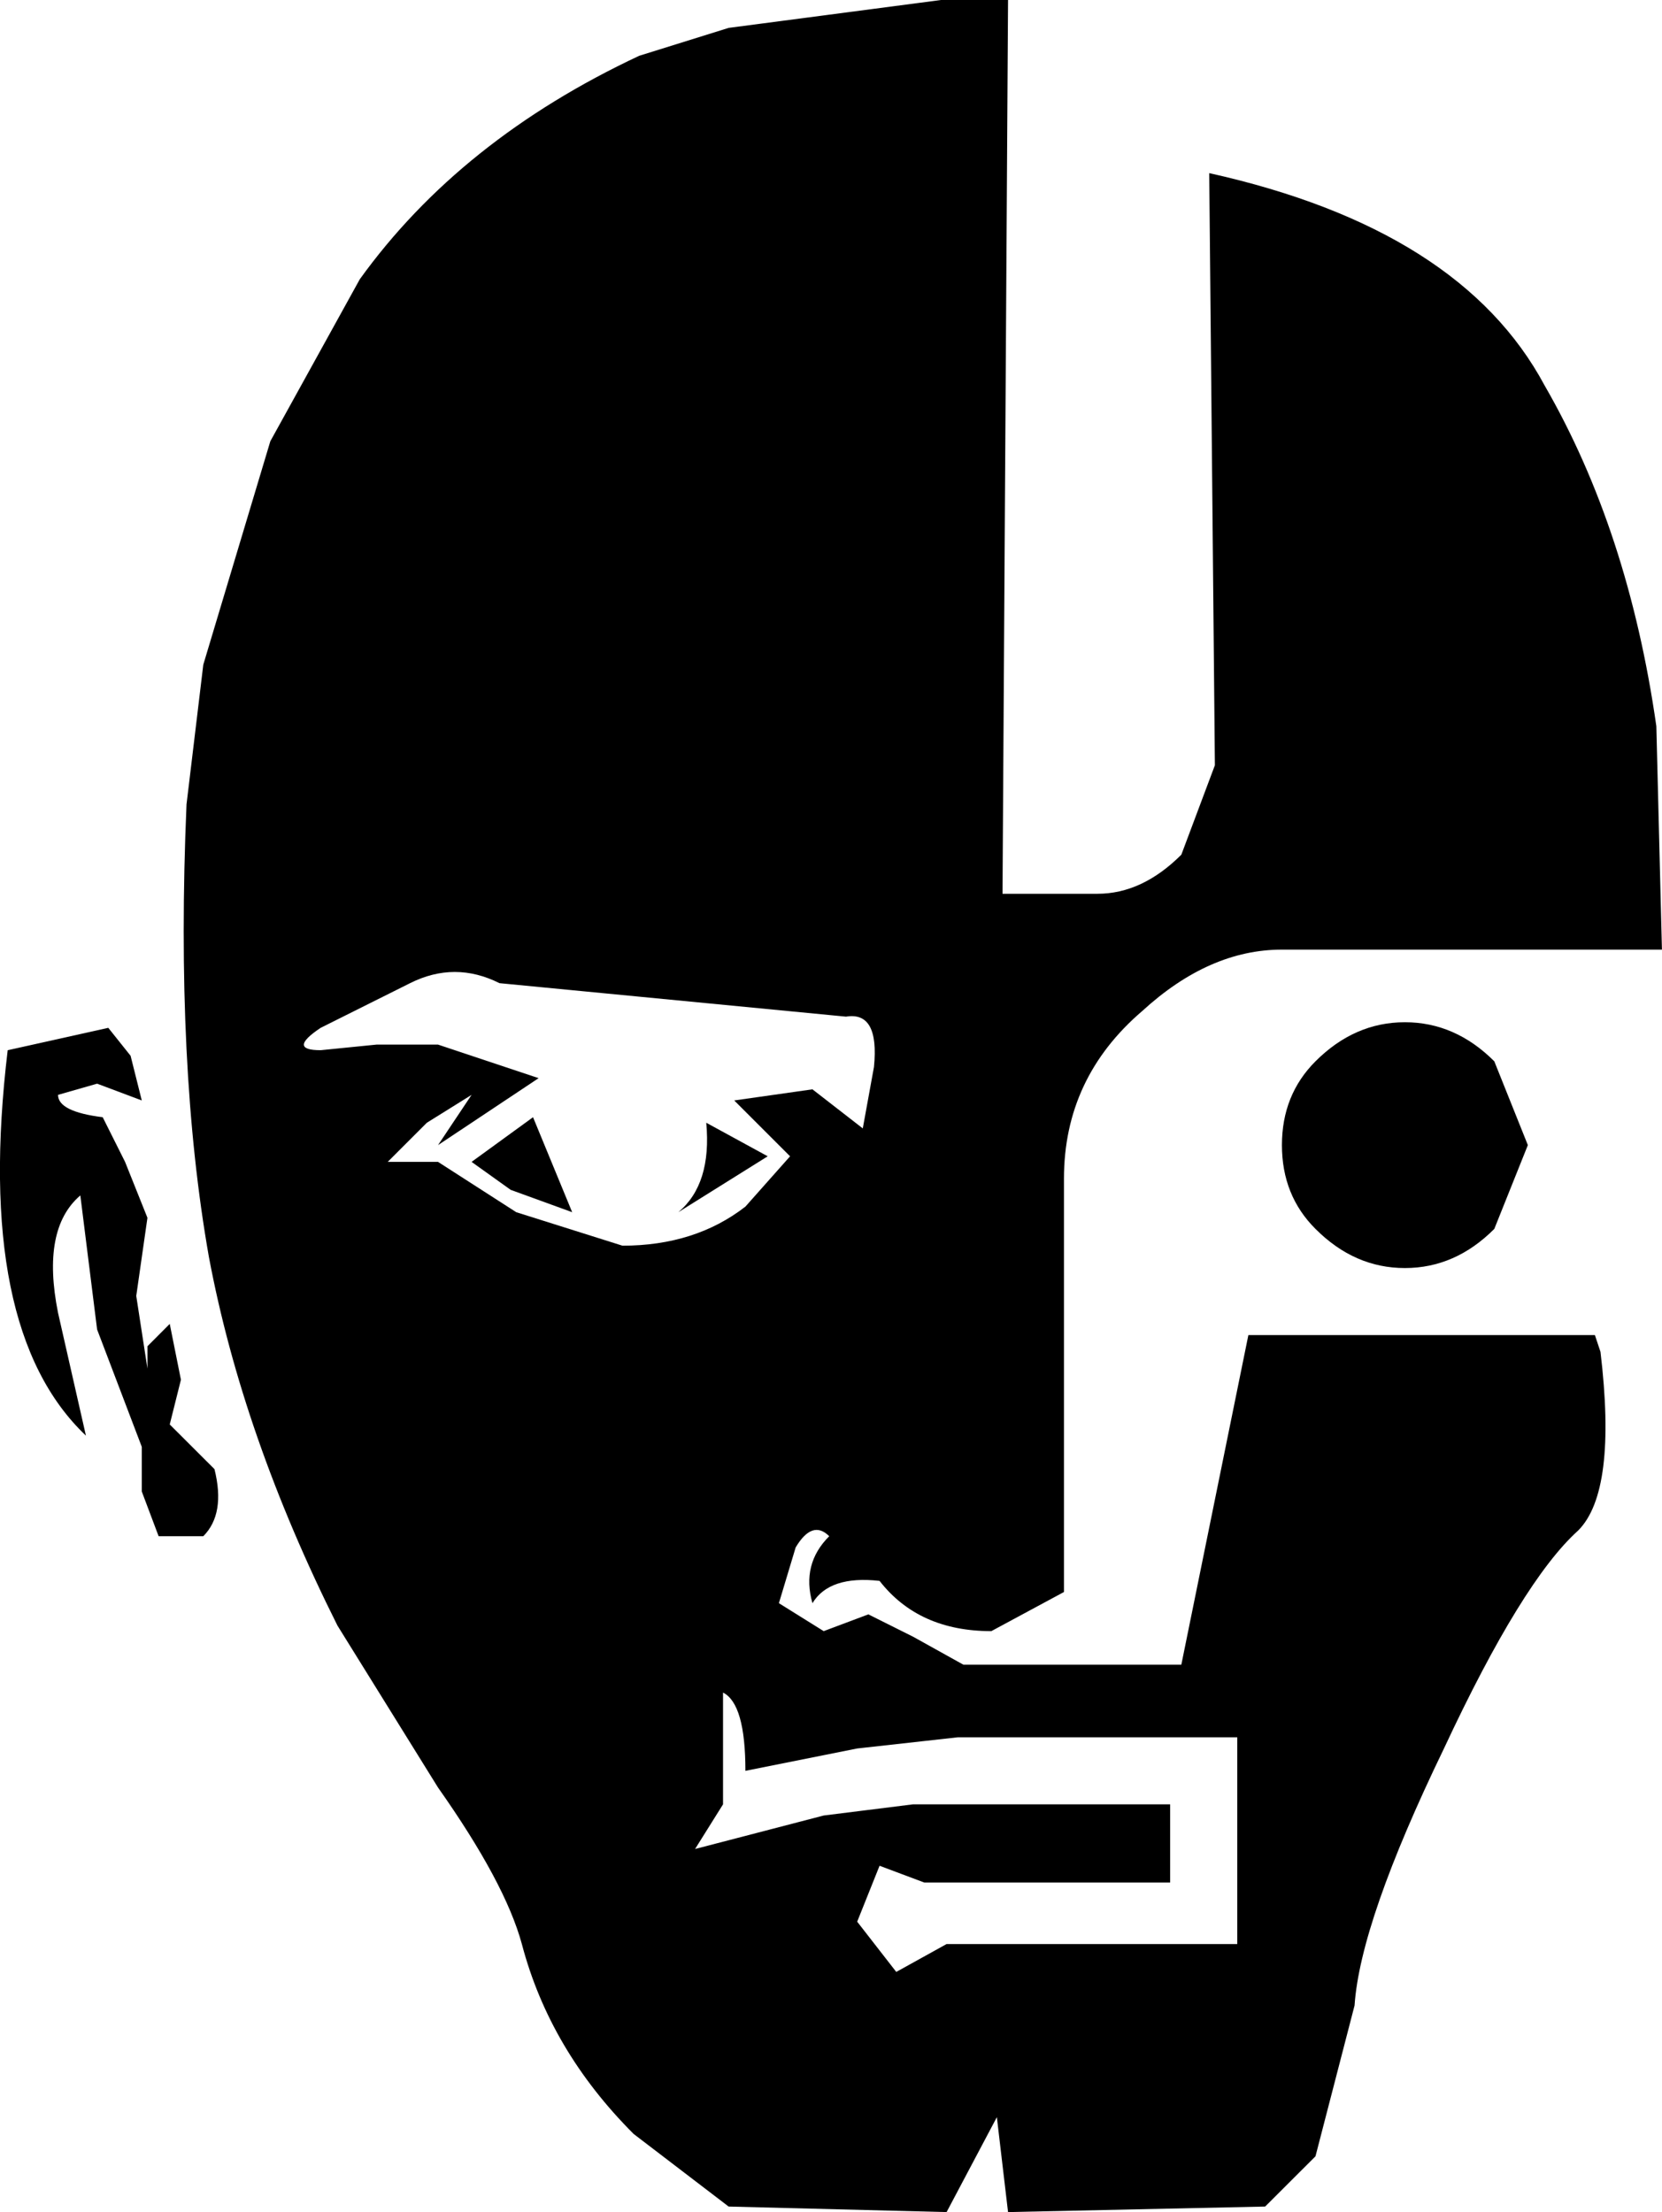 <?xml version="1.0" encoding="UTF-8"?>
<svg xmlns="http://www.w3.org/2000/svg" xmlns:xlink="http://www.w3.org/1999/xlink" width="25.262mm" height="33.631mm" viewBox="-563.249 63.287 25.262 33.631">
    <path transform="matrix(-1,0,0,1,0,0)" style="stroke:none;fill:#000000;fill-rule:evenodd" d="M548.946,63.287L547.927,63.287L548.011,76.875L546.568,76.875C546.114,76.875,545.69,76.677,545.293,76.281L544.783,74.921L544.869,65.919C542.32,66.486,540.621,67.561,539.772,69.146C538.922,70.619,538.356,72.345,538.073,74.327L537.988,77.724L543.764,77.724C544.501,77.724,545.208,78.035,545.888,78.658C546.681,79.338,547.077,80.187,547.077,81.206L547.077,87.49L548.181,88.085C548.918,88.085,549.484,87.83,549.88,87.321C550.39,87.264,550.729,87.378,550.9,87.66C551.013,87.264,550.928,86.924,550.645,86.642C550.815,86.472,550.985,86.528,551.155,86.812L551.41,87.66L550.729,88.085L550.05,87.83L549.37,88.17L548.606,88.595L545.293,88.595L544.274,83.584L539.007,83.584L538.922,83.839C538.753,85.254,538.865,86.16,539.262,86.556C539.828,87.066,540.508,88.17,541.301,89.869C542.15,91.624,542.603,92.926,542.66,93.776L543.254,96.069L544.019,96.833L547.927,96.917L548.097,95.474L548.861,96.917L552.174,96.833L553.618,95.729C554.468,94.879,555.034,93.917,555.317,92.842C555.487,92.218,555.912,91.426,556.591,90.463L558.12,88C559.083,86.076,559.734,84.207,560.074,82.395C560.414,80.47,560.528,78.177,560.414,75.516L560.159,73.392L559.14,69.995L557.78,67.532C556.761,66.117,555.346,64.985,553.533,64.135L552.174,63.711L548.946,63.287M551.919,90.209C551.919,89.529,552.032,89.133,552.259,89.019L552.259,90.718L552.684,91.397L550.729,90.888L549.37,90.718L545.463,90.718L545.463,91.907L549.2,91.907L549.88,91.652L550.22,92.502L549.626,93.266L548.861,92.842L544.443,92.842L544.443,89.699L548.691,89.699L550.22,89.869L551.919,90.209zM549.965,79.508C549.909,78.941,550.05,78.687,550.39,78.743L555.657,78.234C556.11,78.007,556.563,78.007,557.016,78.234L558.375,78.913C558.715,79.14,558.715,79.253,558.375,79.253L557.526,79.168L556.591,79.168L555.062,79.678L556.591,80.696L556.081,79.932L556.761,80.356L557.356,80.951L556.591,80.951L555.402,81.716L553.788,82.225C553.052,82.225,552.429,82.027,551.919,81.631L551.24,80.866L552.089,80.017L550.9,79.848L550.135,80.442L549.965,79.508zM551.58,80.866L552.939,81.716C552.599,81.432,552.457,80.98,552.514,80.356L551.58,80.866zM555.487,81.376L556.081,80.951L555.147,80.272L554.552,81.716L555.487,81.376z"/>
    <path transform="matrix(-1,0,0,1,0,0)" style="stroke:none;fill:#000000;fill-rule:evenodd" d="M541.895,78.828C541.385,78.828,540.932,79.026,540.536,79.422L540.026,80.696L540.536,81.97C540.932,82.367,541.385,82.565,541.895,82.565C542.405,82.565,542.858,82.367,543.254,81.97C543.594,81.631,543.764,81.206,543.764,80.696C543.764,80.187,543.594,79.762,543.254,79.422C542.858,79.026,542.405,78.828,541.895,78.828z"/>
    <path transform="matrix(-1,0,0,1,0,0)" style="stroke:none;fill:#000000;fill-rule:evenodd" d="M561.773,79.762L562.367,79.932C562.367,80.102,562.141,80.216,561.688,80.272L561.348,80.951L561.008,81.801L561.178,82.989L561.008,84.093L561.008,83.754L560.669,83.414L560.499,84.263L560.669,84.943L559.989,85.622C559.876,86.076,559.933,86.415,560.159,86.642L560.838,86.642L561.094,85.962L561.094,85.283L561.773,83.499L562.028,81.461C562.425,81.801,562.537,82.395,562.367,83.245L561.943,85.113C563.076,84.037,563.472,82.084,563.132,79.253L561.603,78.913L561.264,79.338L561.094,80.017L561.773,79.762z"/>
</svg>
